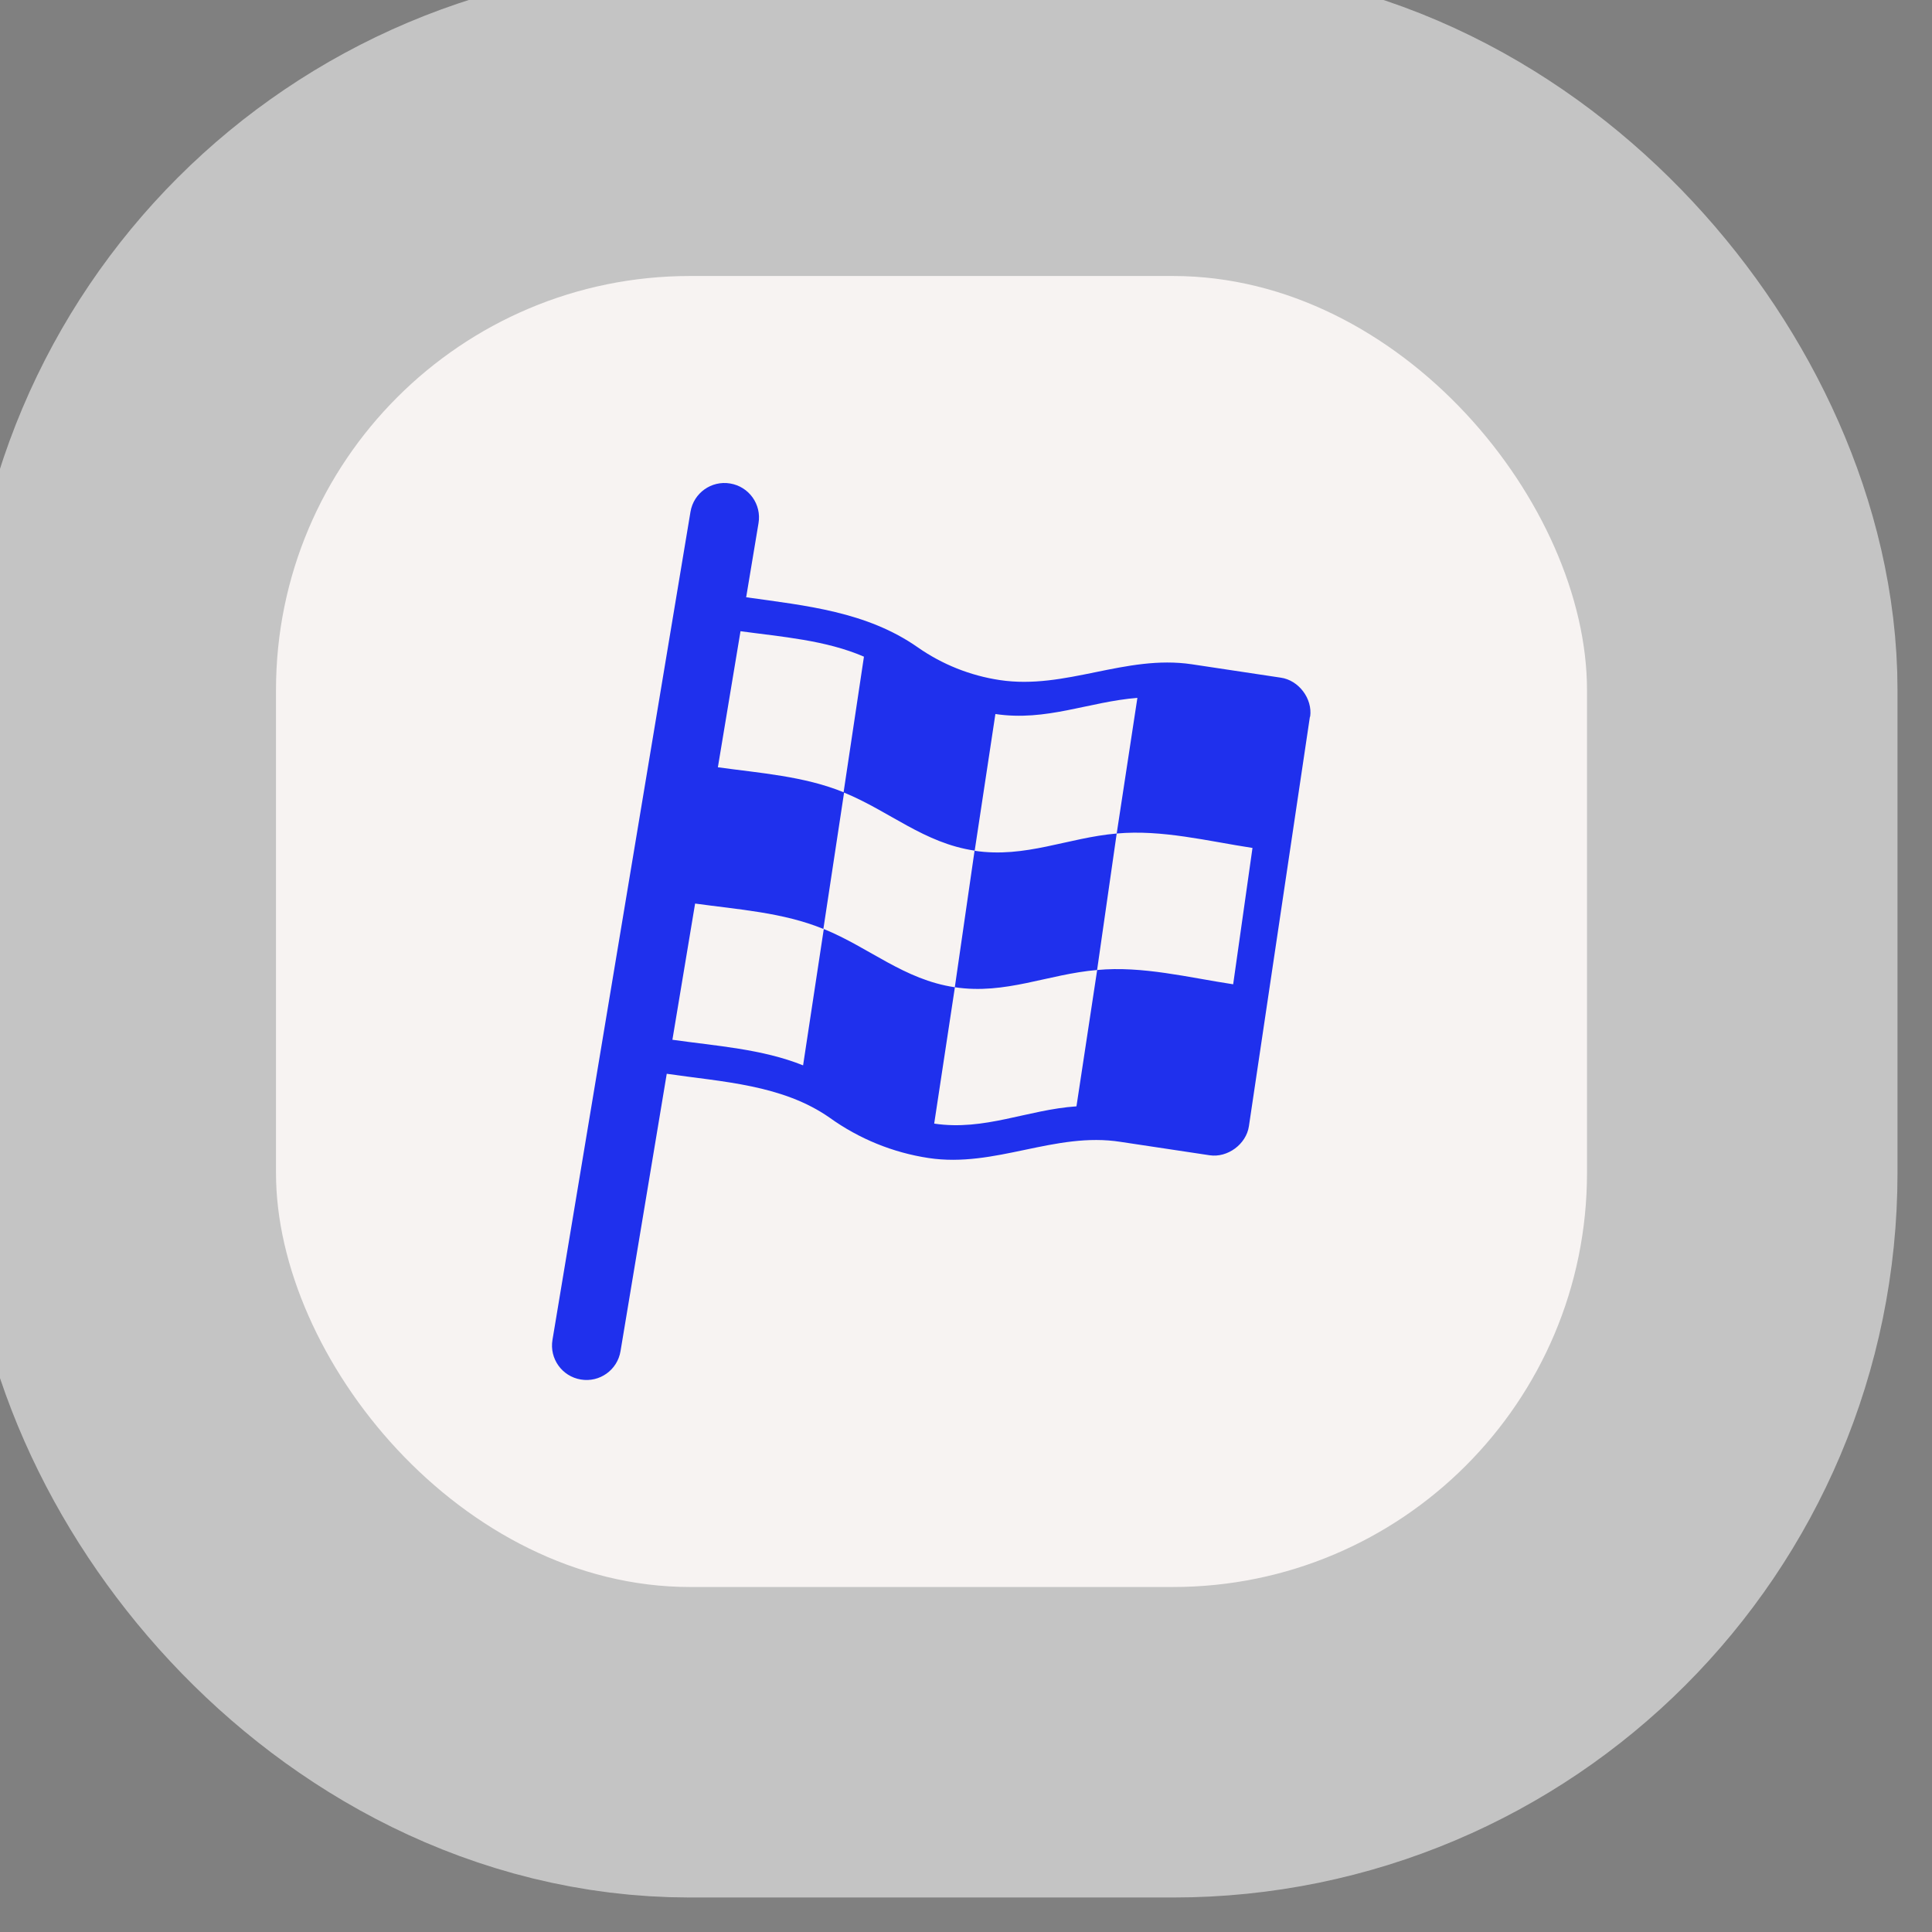 <svg xmlns="http://www.w3.org/2000/svg" viewBox="0 0 28 28" height="28" width="28"><rect x="0" y="0" width="28" height="28" fill="#808080" stroke="none"/><title>racetrack.svg</title><rect fill="none" x="0" y="0" width="28" height="28"></rect><rect x="4" y="4" rx="6" ry="6" width="19" height="19" stroke="#c4c4c4" style="stroke-linejoin:round;stroke-miterlimit:4;" fill="#c4c4c4" stroke-width="9"></rect><rect x="4" y="4" width="19" height="19" rx="6" ry="6" fill="#f7f3f2"></rect><path fill="#1f30ed" transform="translate(6 6)" d="M4.993 1.582C5.039 1.31 4.855 1.052 4.582 1.007C4.31 0.961 4.052 1.145 4.007 1.418L2.007 13.418C1.961 13.69 2.145 13.948 2.418 13.993C2.69 14.039 2.948 13.855 2.993 13.582L3.663 9.562C4.469 9.68 5.34 9.719 6.026 10.2C6.451 10.505 6.942 10.705 7.458 10.783C8.424 10.929 9.288 10.398 10.242 10.549L11.531 10.743C11.791 10.782 12.061 10.583 12.1 10.323L12.984 4.389L12.988 4.385C13.024 4.125 12.821 3.857 12.561 3.821L11.272 3.627C10.309 3.484 9.443 4 8.489 3.856C8.062 3.792 7.654 3.629 7.3 3.381C6.561 2.864 5.681 2.778 4.814 2.656L4.993 1.582ZM4.404 5.12L4.732 3.148C5.332 3.23 5.966 3.277 6.521 3.517L6.226 5.482C5.656 5.249 5.013 5.204 4.404 5.12ZM3.745 9.069L4.074 7.095C4.695 7.181 5.352 7.224 5.933 7.463L6.233 5.487C6.891 5.756 7.392 6.22 8.126 6.328L8.426 4.348C9.164 4.459 9.775 4.171 10.484 4.114L10.184 6.08C9.474 6.141 8.86 6.441 8.124 6.33L7.838 8.308C7.102 8.199 6.6 7.733 5.939 7.464L5.639 9.44C5.044 9.201 4.376 9.159 3.745 9.069ZM7.839 8.308C8.573 8.419 9.19 8.117 9.9 8.058L10.184 6.08C10.838 6.02 11.509 6.191 12.152 6.289L11.872 8.265C11.228 8.168 10.556 7.996 9.901 8.058L9.601 10.034C8.892 10.082 8.266 10.394 7.539 10.284L7.839 8.308Z"></path></svg>